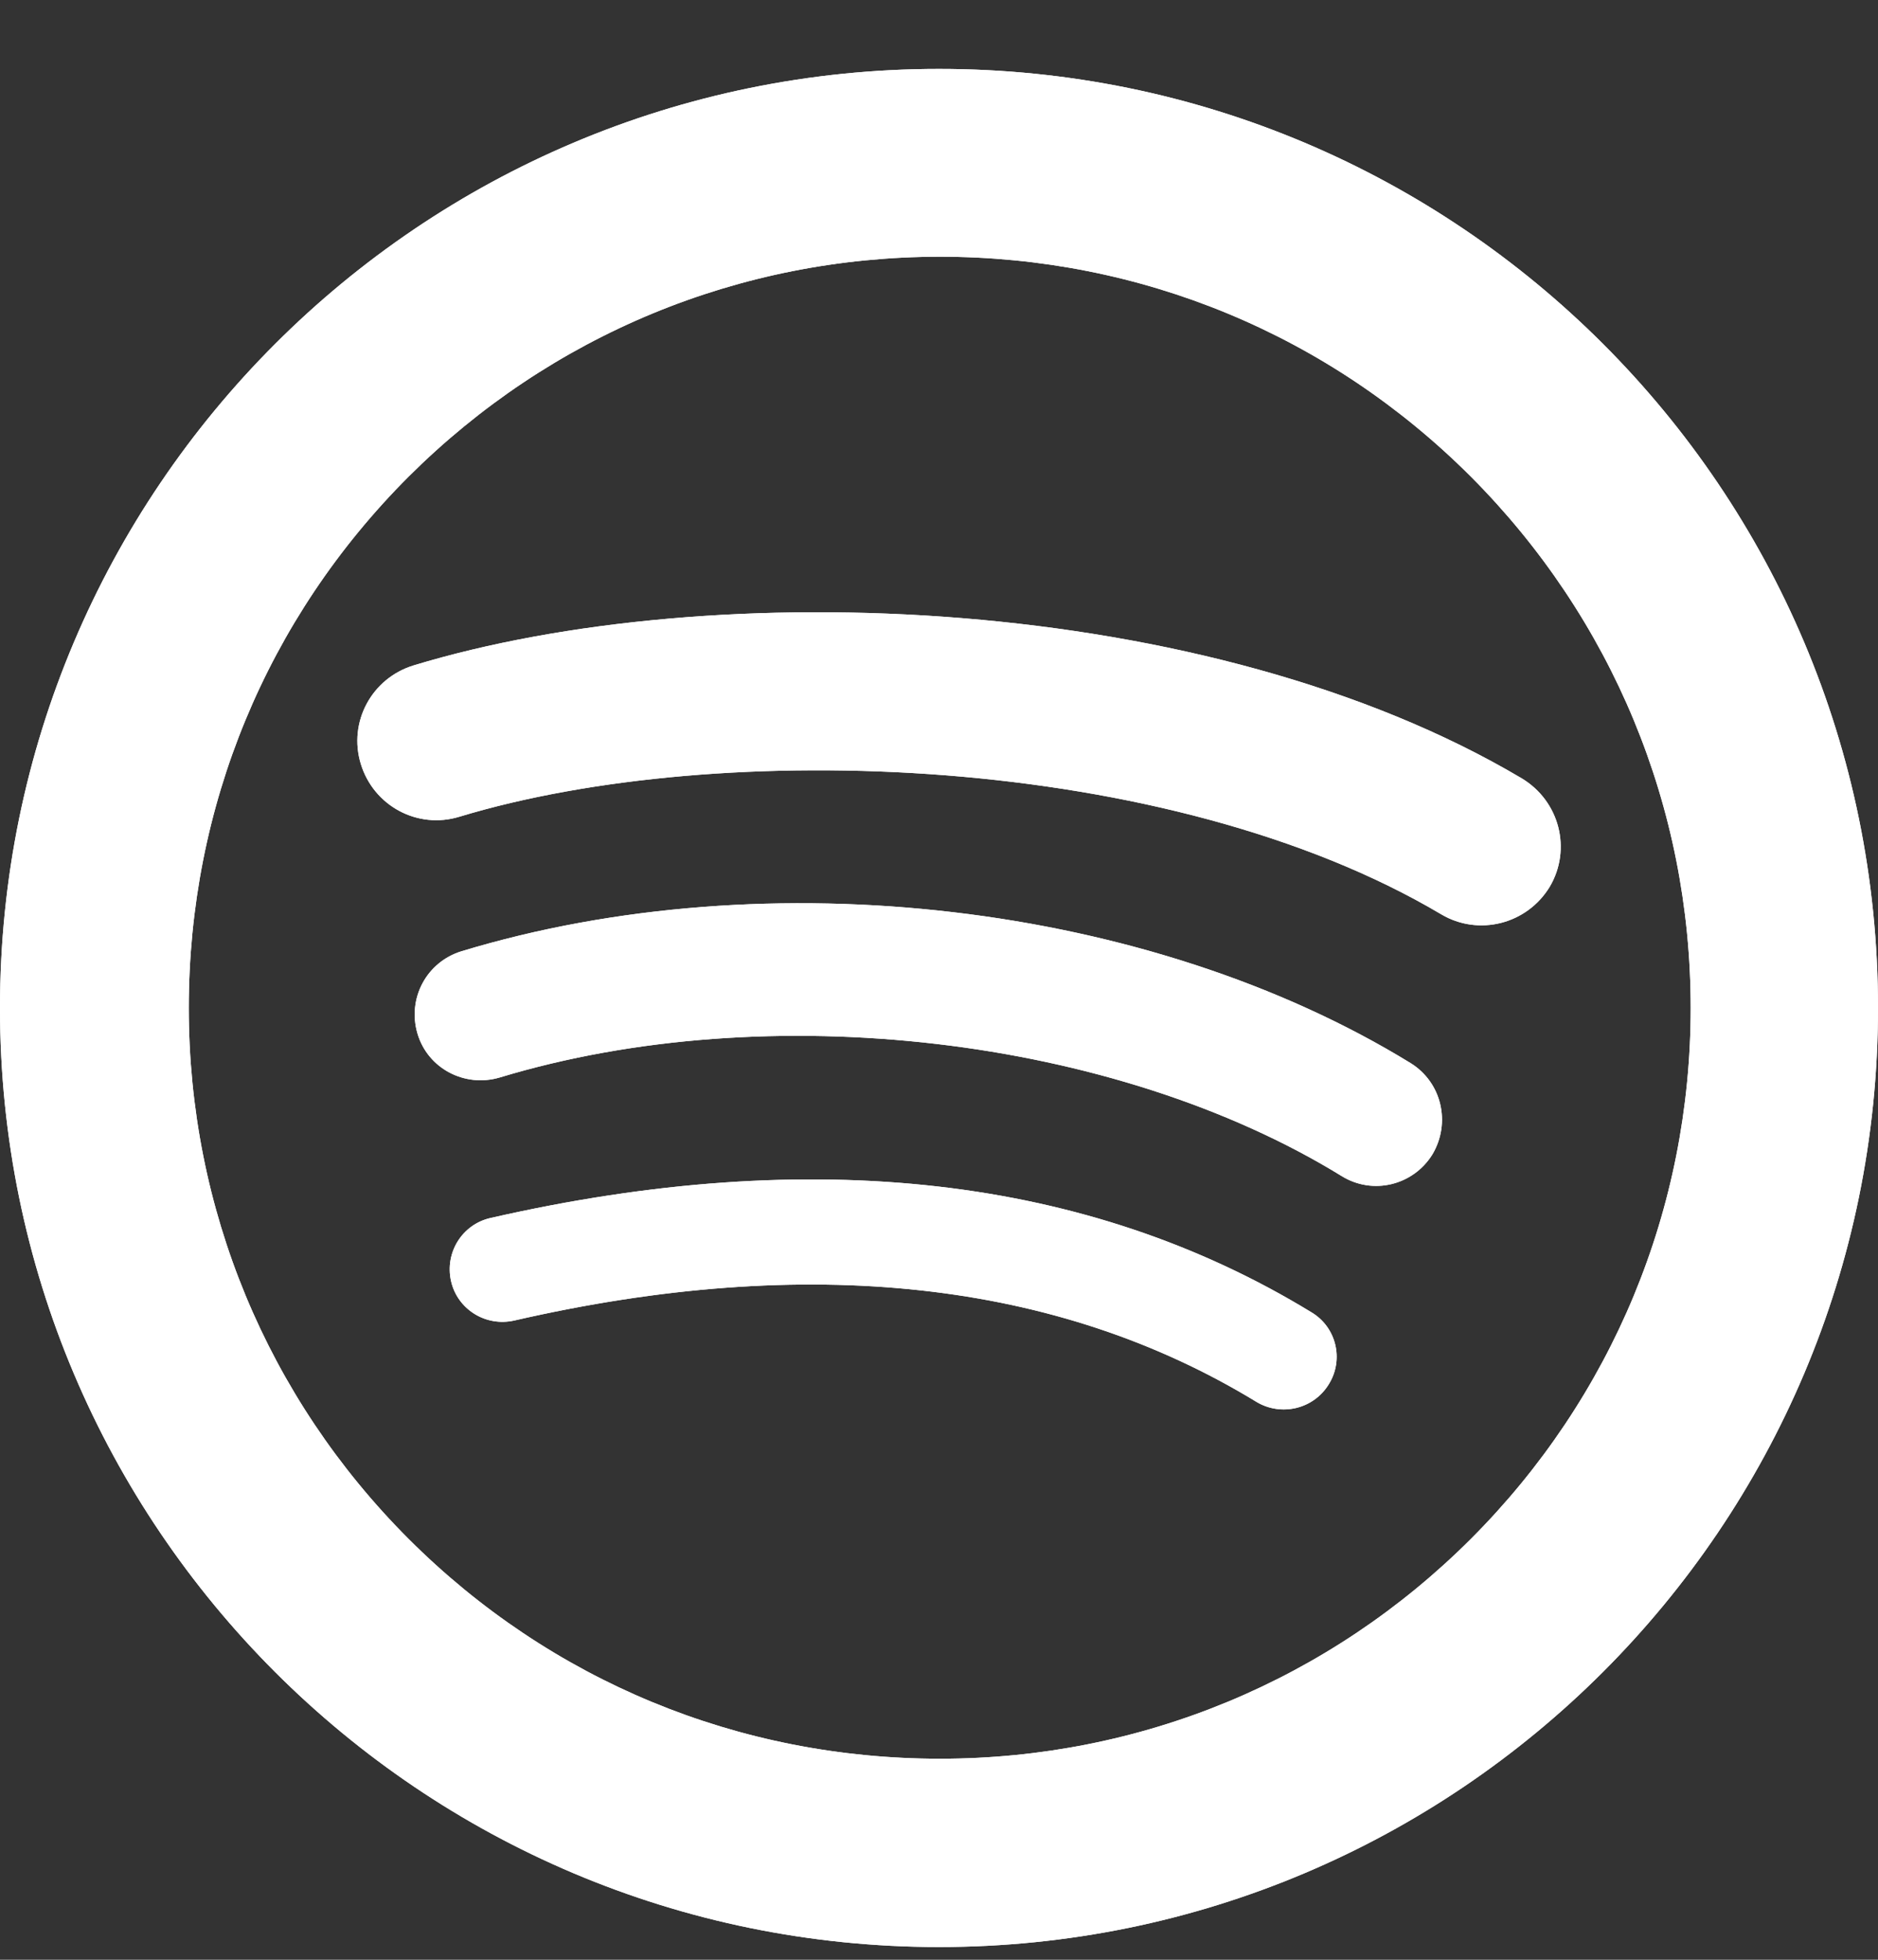 <svg width="23" height="24" viewBox="0 0 23 24" fill="none" xmlns="http://www.w3.org/2000/svg">
<rect x="0" y="0" width="23" height="24" fill="#333333" stroke="none"/>
<path fill-rule="evenodd" clip-rule="evenodd" d="M16.275 16.95C16.088 17.258 15.69 17.349 15.388 17.168C12.955 15.683 9.9 15.345 6.296 16.172C5.946 16.25 5.602 16.033 5.524 15.689C5.445 15.338 5.662 14.994 6.007 14.916C9.949 14.016 13.329 14.403 16.058 16.069C16.366 16.25 16.462 16.648 16.275 16.95ZM17.277 13.02C14.084 11.058 9.411 10.509 5.65 11.65C5.222 11.783 4.986 12.229 5.113 12.658C5.24 13.087 5.693 13.322 6.121 13.195C9.411 12.199 13.655 12.694 16.432 14.403C16.812 14.638 17.307 14.518 17.543 14.137C17.772 13.751 17.657 13.256 17.277 13.02ZM18.635 9.531C14.796 7.255 8.723 7.038 5.065 8.149C4.552 8.306 4.262 8.843 4.419 9.356C4.576 9.869 5.113 10.159 5.626 10.002C8.814 9.036 14.313 9.217 17.651 11.197C18.11 11.469 18.702 11.318 18.98 10.859C19.251 10.4 19.1 9.809 18.635 9.531ZM23 12.344C23 18.695 17.851 23.844 11.5 23.844C5.149 23.844 0 18.695 0 12.344C0 5.994 5.149 0.844 11.5 0.844C17.857 0.844 23 5.994 23 12.344ZM20.706 12.344C20.706 9.887 19.746 7.575 18.014 5.837C16.275 4.098 13.969 3.144 11.512 3.144C9.055 3.144 6.743 4.104 5.004 5.837C3.266 7.575 2.312 9.881 2.312 12.344C2.312 14.801 3.272 17.113 5.004 18.846C6.743 20.584 9.049 21.538 11.512 21.538C13.969 21.538 16.281 20.578 18.014 18.846C19.746 17.113 20.706 14.801 20.706 12.344Z" fill="white"/>
<path d="M16.275 16.95C16.088 17.258 15.69 17.349 15.388 17.168C12.955 15.683 9.9 15.345 6.296 16.172C5.946 16.25 5.602 16.033 5.524 15.689C5.445 15.338 5.662 14.994 6.007 14.916C9.949 14.016 13.329 14.403 16.058 16.069C16.366 16.25 16.462 16.648 16.275 16.95ZM17.277 13.02C14.084 11.058 9.411 10.509 5.65 11.65C5.222 11.783 4.986 12.229 5.113 12.658C5.24 13.087 5.693 13.322 6.121 13.195C9.411 12.199 13.655 12.694 16.432 14.403C16.812 14.638 17.307 14.518 17.543 14.137C17.772 13.751 17.657 13.256 17.277 13.02ZM18.635 9.531C14.796 7.255 8.723 7.038 5.065 8.149C4.552 8.306 4.262 8.843 4.419 9.356C4.576 9.869 5.113 10.159 5.626 10.002C8.814 9.036 14.313 9.217 17.651 11.197C18.11 11.469 18.702 11.318 18.98 10.859C19.251 10.4 19.1 9.809 18.635 9.531ZM23 12.344C23 18.695 17.851 23.844 11.5 23.844C5.149 23.844 0 18.695 0 12.344C0 5.994 5.149 0.844 11.5 0.844C17.857 0.844 23 5.994 23 12.344ZM20.706 12.344C20.706 9.887 19.746 7.575 18.014 5.837C16.275 4.098 13.969 3.144 11.512 3.144C9.055 3.144 6.743 4.104 5.004 5.837C3.266 7.575 2.312 9.881 2.312 12.344C2.312 14.801 3.272 17.113 5.004 18.846C6.743 20.584 9.049 21.538 11.512 21.538C13.969 21.538 16.281 20.578 18.014 18.846C19.746 17.113 20.706 14.801 20.706 12.344Z" fill="white"/>
</svg>
